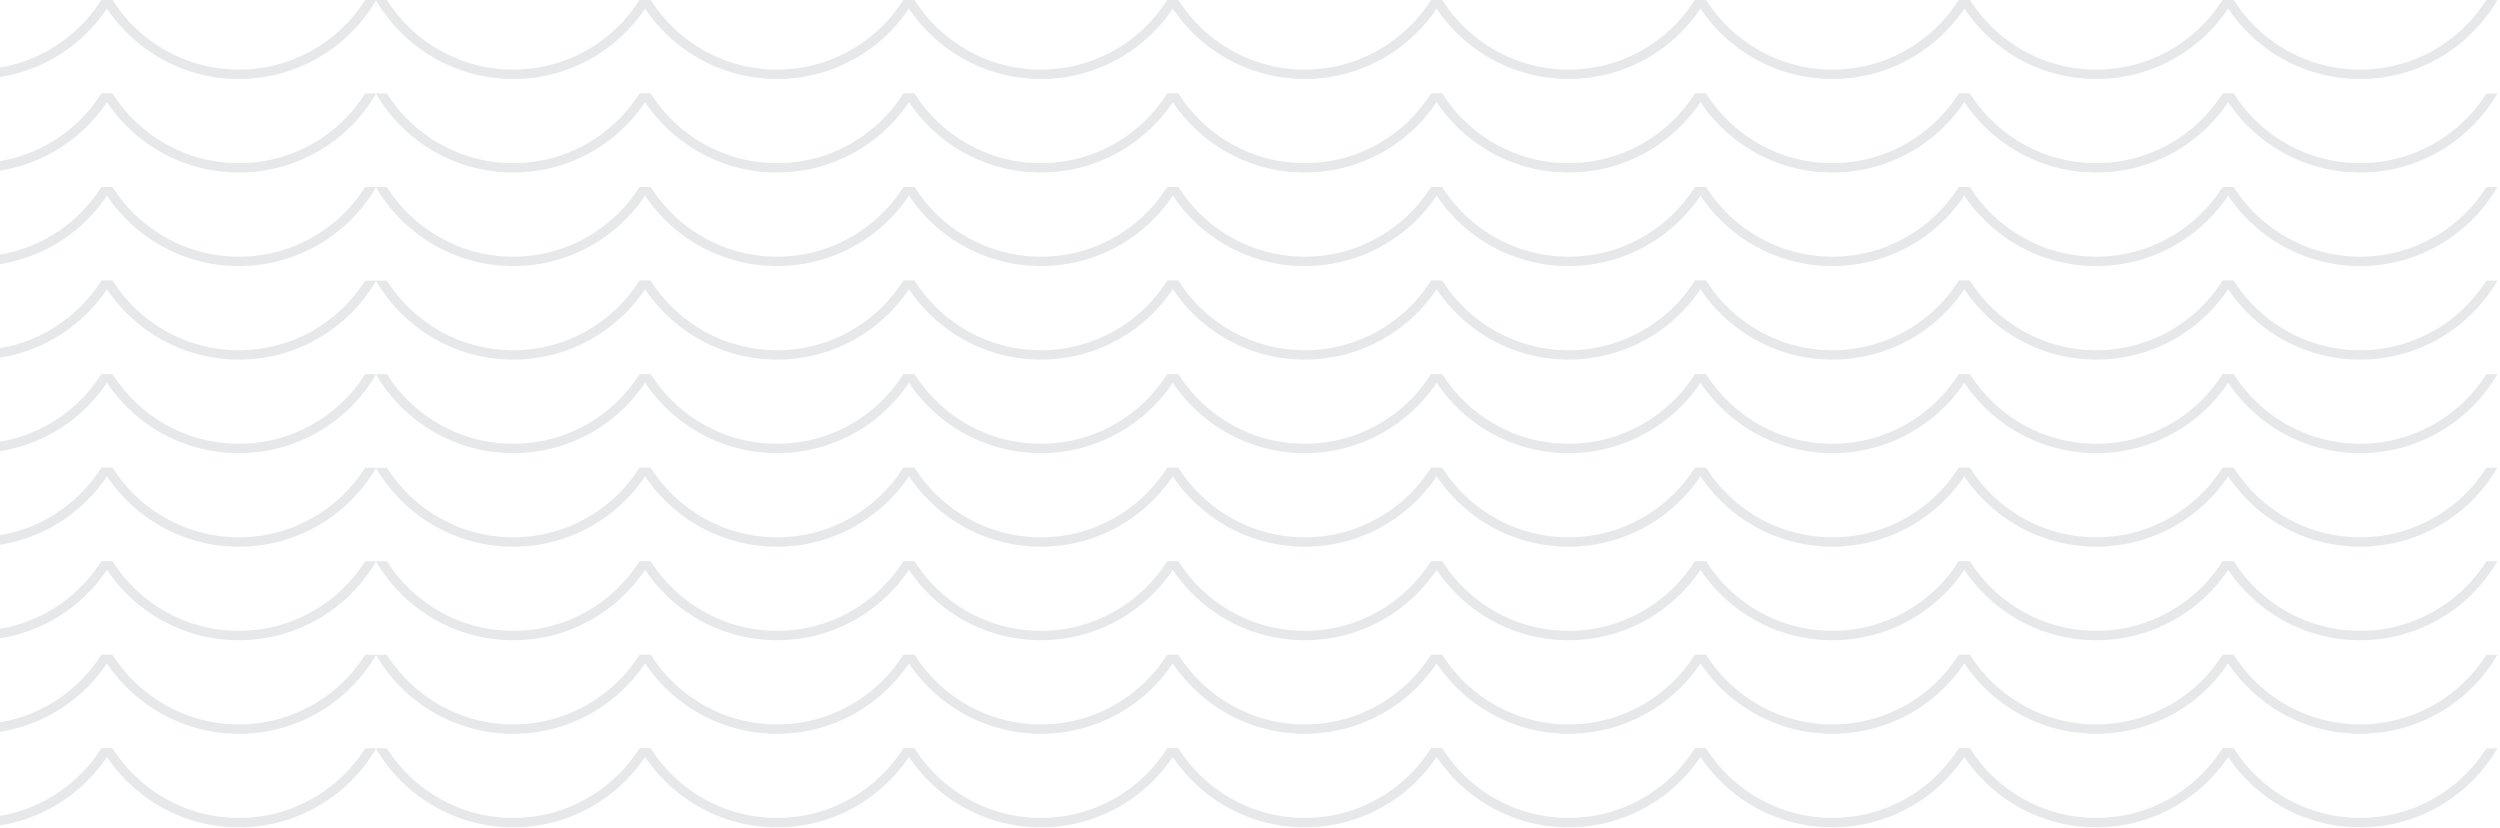 <svg width="858" height="284" viewBox="0 0 858 284" fill="none" xmlns="http://www.w3.org/2000/svg">
<g opacity="0.1">
<path d="M-8.573 27.104C11.546 27.104 29.118 16.207 38.55 0H34.779C25.7 14.351 9.678 23.882 -8.573 23.882C-26.824 23.882 -42.846 14.351 -51.925 0H-55.696C-46.264 16.207 -28.692 27.104 -8.573 27.104Z" fill="#07171D"/>
<path d="M81.978 27.104C102.097 27.104 119.669 16.207 129.101 0H125.329C116.251 14.351 100.229 23.882 81.978 23.882C63.727 23.882 47.704 14.351 38.626 0H34.855C44.287 16.207 61.858 27.104 81.978 27.104Z" fill="#07171D"/>
</g>
<g opacity="0.1">
<path d="M-8.573 59.209C11.546 59.209 29.118 48.313 38.55 32.105H34.779C25.7 46.456 9.678 55.987 -8.573 55.987C-26.824 55.987 -42.846 46.456 -51.925 32.105H-55.696C-46.264 48.313 -28.692 59.209 -8.573 59.209Z" fill="#07171D"/>
<path d="M81.978 59.209C102.097 59.209 119.669 48.313 129.101 32.105H125.329C116.251 46.456 100.229 55.987 81.978 55.987C63.727 55.987 47.704 46.456 38.626 32.105H34.855C44.287 48.313 61.858 59.209 81.978 59.209Z" fill="#07171D"/>
</g>
<g opacity="0.1">
<path d="M-8.573 91.311C11.546 91.311 29.118 80.414 38.55 64.207H34.779C25.7 78.558 9.678 88.089 -8.573 88.089C-26.824 88.089 -42.846 78.558 -51.925 64.207H-55.696C-46.264 80.414 -28.692 91.311 -8.573 91.311Z" fill="#07171D"/>
<path d="M81.978 91.311C102.097 91.311 119.669 80.414 129.101 64.207H125.329C116.251 78.558 100.229 88.089 81.978 88.089C63.727 88.089 47.704 78.558 38.626 64.207H34.855C44.287 80.414 61.858 91.311 81.978 91.311Z" fill="#07171D"/>
</g>
<g opacity="0.1">
<path d="M-8.573 123.416C11.546 123.416 29.118 112.52 38.55 96.312H34.779C25.7 110.664 9.678 120.194 -8.573 120.194C-26.824 120.194 -42.846 110.664 -51.925 96.312H-55.696C-46.264 112.52 -28.692 123.416 -8.573 123.416Z" fill="#07171D"/>
<path d="M81.978 123.416C102.097 123.416 119.669 112.52 129.101 96.312H125.329C116.251 110.664 100.229 120.194 81.978 120.194C63.727 120.194 47.704 110.664 38.626 96.312H34.855C44.287 112.52 61.858 123.416 81.978 123.416Z" fill="#07171D"/>
</g>
<g opacity="0.1">
<path d="M-8.573 155.518C11.546 155.518 29.118 144.621 38.55 128.414H34.779C25.7 142.765 9.678 152.296 -8.573 152.296C-26.824 152.296 -42.846 142.765 -51.925 128.414H-55.696C-46.264 144.621 -28.692 155.518 -8.573 155.518Z" fill="#07171D"/>
<path d="M81.978 155.518C102.097 155.518 119.669 144.621 129.101 128.414H125.329C116.251 142.765 100.229 152.296 81.978 152.296C63.727 152.296 47.704 142.765 38.626 128.414H34.855C44.287 144.621 61.858 155.518 81.978 155.518Z" fill="#07171D"/>
</g>
<g opacity="0.1">
<path d="M-8.573 187.623C11.546 187.623 29.118 176.727 38.55 160.52H34.779C25.7 174.871 9.678 184.401 -8.573 184.401C-26.824 184.401 -42.846 174.871 -51.925 160.52H-55.696C-46.264 176.727 -28.692 187.623 -8.573 187.623Z" fill="#07171D"/>
<path d="M81.978 187.623C102.097 187.623 119.669 176.727 129.101 160.52H125.329C116.251 174.871 100.229 184.401 81.978 184.401C63.727 184.401 47.704 174.871 38.626 160.52H34.855C44.287 176.727 61.858 187.623 81.978 187.623Z" fill="#07171D"/>
</g>
<g opacity="0.1">
<path d="M-8.573 219.725C11.546 219.725 29.118 208.828 38.55 192.621H34.779C25.7 206.972 9.678 216.503 -8.573 216.503C-26.824 216.503 -42.846 206.972 -51.925 192.621H-55.696C-46.264 208.828 -28.692 219.725 -8.573 219.725Z" fill="#07171D"/>
<path d="M81.978 219.725C102.097 219.725 119.669 208.828 129.101 192.621H125.329C116.251 206.972 100.229 216.503 81.978 216.503C63.727 216.503 47.704 206.972 38.626 192.621H34.855C44.287 208.828 61.858 219.725 81.978 219.725Z" fill="#07171D"/>
</g>
<g opacity="0.1">
<path d="M-8.573 251.83C11.546 251.83 29.118 240.934 38.55 224.727H34.779C25.7 239.078 9.678 248.608 -8.573 248.608C-26.824 248.608 -42.846 239.078 -51.925 224.727H-55.696C-46.264 240.934 -28.692 251.83 -8.573 251.83Z" fill="#07171D"/>
<path d="M81.978 251.83C102.097 251.83 119.669 240.934 129.101 224.727H125.329C116.251 239.078 100.229 248.608 81.978 248.608C63.727 248.608 47.704 239.078 38.626 224.727H34.855C44.287 240.934 61.858 251.83 81.978 251.83Z" fill="#07171D"/>
</g>
<g opacity="0.1">
<path d="M-8.573 283.932C11.546 283.932 29.118 273.035 38.55 256.828H34.779C25.7 271.179 9.678 280.71 -8.573 280.71C-26.824 280.71 -42.846 271.179 -51.925 256.828H-55.696C-46.264 273.035 -28.692 283.932 -8.573 283.932Z" fill="#07171D"/>
<path d="M81.978 283.932C102.097 283.932 119.669 273.035 129.101 256.828H125.329C116.251 271.179 100.229 280.71 81.978 280.71C63.727 280.71 47.704 271.179 38.626 256.828H34.855C44.287 273.035 61.858 283.932 81.978 283.932Z" fill="#07171D"/>
</g>
<g opacity="0.1">
<path d="M176.123 27.104C196.243 27.104 213.814 16.207 223.247 0H219.475C210.397 14.351 194.374 23.882 176.123 23.882C157.872 23.882 141.85 14.351 132.772 0H129C138.432 16.207 156.004 27.104 176.123 27.104Z" fill="#07171D"/>
<path d="M266.674 27.104C286.793 27.104 304.365 16.207 313.797 0H310.026C300.947 14.351 284.925 23.882 266.674 23.882C248.423 23.882 232.401 14.351 223.322 0H219.551C228.983 16.207 246.555 27.104 266.674 27.104Z" fill="#07171D"/>
<path d="M357.225 27.104C377.344 27.104 394.916 16.207 404.348 0H400.577C391.498 14.351 375.476 23.882 357.225 23.882C338.974 23.882 322.951 14.351 313.873 0H310.102C319.534 16.207 337.106 27.104 357.225 27.104Z" fill="#07171D"/>
<path d="M447.776 27.104C467.895 27.104 485.466 16.207 494.899 0H491.127C482.049 14.351 466.027 23.882 447.776 23.882C429.525 23.882 413.502 14.351 404.424 0H400.652C410.085 16.207 427.656 27.104 447.776 27.104Z" fill="#07171D"/>
<path d="M538.326 27.104C558.446 27.104 576.017 16.207 585.45 0H581.678C572.6 14.351 556.577 23.882 538.326 23.882C520.076 23.882 504.053 14.351 494.975 0H491.203C500.636 16.207 518.207 27.104 538.326 27.104Z" fill="#07171D"/>
<path d="M628.876 27.104C648.996 27.104 666.567 16.207 676 0H672.228C663.15 14.351 647.127 23.882 628.876 23.882C610.625 23.882 594.603 14.351 585.525 0H581.753C591.185 16.207 608.757 27.104 628.876 27.104Z" fill="#07171D"/>
<path d="M719.427 27.104C739.546 27.104 757.118 16.207 766.55 0H762.779C753.7 14.351 737.678 23.882 719.427 23.882C701.176 23.882 685.154 14.351 676.075 0H672.304C681.736 16.207 699.308 27.104 719.427 27.104Z" fill="#07171D"/>
<path d="M809.978 27.104C830.097 27.104 847.669 16.207 857.101 0H853.329C844.251 14.351 828.229 23.882 809.978 23.882C791.727 23.882 775.704 14.351 766.626 0H762.854C772.287 16.207 789.859 27.104 809.978 27.104Z" fill="#07171D"/>
</g>
<g opacity="0.1">
<path d="M176.123 59.209C196.243 59.209 213.814 48.313 223.247 32.105H219.475C210.397 46.456 194.374 55.987 176.123 55.987C157.872 55.987 141.85 46.456 132.772 32.105H129C138.432 48.313 156.004 59.209 176.123 59.209Z" fill="#07171D"/>
<path d="M266.674 59.209C286.793 59.209 304.365 48.313 313.797 32.105H310.026C300.947 46.456 284.925 55.987 266.674 55.987C248.423 55.987 232.401 46.456 223.322 32.105H219.551C228.983 48.313 246.555 59.209 266.674 59.209Z" fill="#07171D"/>
<path d="M357.225 59.209C377.344 59.209 394.916 48.313 404.348 32.105H400.577C391.498 46.456 375.476 55.987 357.225 55.987C338.974 55.987 322.951 46.456 313.873 32.105H310.102C319.534 48.313 337.106 59.209 357.225 59.209Z" fill="#07171D"/>
<path d="M447.776 59.209C467.895 59.209 485.466 48.313 494.899 32.105H491.127C482.049 46.456 466.027 55.987 447.776 55.987C429.525 55.987 413.502 46.456 404.424 32.105H400.652C410.085 48.313 427.656 59.209 447.776 59.209Z" fill="#07171D"/>
<path d="M538.326 59.209C558.446 59.209 576.017 48.313 585.45 32.105H581.678C572.6 46.456 556.577 55.987 538.326 55.987C520.076 55.987 504.053 46.456 494.975 32.105H491.203C500.636 48.313 518.207 59.209 538.326 59.209Z" fill="#07171D"/>
<path d="M628.876 59.209C648.996 59.209 666.567 48.313 676 32.105H672.228C663.15 46.456 647.127 55.987 628.876 55.987C610.625 55.987 594.603 46.456 585.525 32.105H581.753C591.185 48.313 608.757 59.209 628.876 59.209Z" fill="#07171D"/>
<path d="M719.427 59.209C739.546 59.209 757.118 48.313 766.55 32.105H762.779C753.7 46.456 737.678 55.987 719.427 55.987C701.176 55.987 685.154 46.456 676.075 32.105H672.304C681.736 48.313 699.308 59.209 719.427 59.209Z" fill="#07171D"/>
<path d="M809.978 59.209C830.097 59.209 847.669 48.313 857.101 32.105H853.329C844.251 46.456 828.229 55.987 809.978 55.987C791.727 55.987 775.704 46.456 766.626 32.105H762.854C772.287 48.313 789.859 59.209 809.978 59.209Z" fill="#07171D"/>
</g>
<g opacity="0.1">
<path d="M176.123 91.311C196.243 91.311 213.814 80.414 223.247 64.207H219.475C210.397 78.558 194.374 88.089 176.123 88.089C157.872 88.089 141.85 78.558 132.772 64.207H129C138.432 80.414 156.004 91.311 176.123 91.311Z" fill="#07171D"/>
<path d="M266.674 91.311C286.793 91.311 304.365 80.414 313.797 64.207H310.026C300.947 78.558 284.925 88.089 266.674 88.089C248.423 88.089 232.401 78.558 223.322 64.207H219.551C228.983 80.414 246.555 91.311 266.674 91.311Z" fill="#07171D"/>
<path d="M357.225 91.311C377.344 91.311 394.916 80.414 404.348 64.207H400.577C391.498 78.558 375.476 88.089 357.225 88.089C338.974 88.089 322.951 78.558 313.873 64.207H310.102C319.534 80.414 337.106 91.311 357.225 91.311Z" fill="#07171D"/>
<path d="M447.776 91.311C467.895 91.311 485.466 80.414 494.899 64.207H491.127C482.049 78.558 466.027 88.089 447.776 88.089C429.525 88.089 413.502 78.558 404.424 64.207H400.652C410.085 80.414 427.656 91.311 447.776 91.311Z" fill="#07171D"/>
<path d="M538.326 91.311C558.446 91.311 576.017 80.414 585.45 64.207H581.678C572.6 78.558 556.577 88.089 538.326 88.089C520.076 88.089 504.053 78.558 494.975 64.207H491.203C500.636 80.414 518.207 91.311 538.326 91.311Z" fill="#07171D"/>
<path d="M628.876 91.311C648.996 91.311 666.567 80.414 676 64.207H672.228C663.15 78.558 647.127 88.089 628.876 88.089C610.625 88.089 594.603 78.558 585.525 64.207H581.753C591.185 80.414 608.757 91.311 628.876 91.311Z" fill="#07171D"/>
<path d="M719.427 91.311C739.546 91.311 757.118 80.414 766.55 64.207H762.779C753.7 78.558 737.678 88.089 719.427 88.089C701.176 88.089 685.154 78.558 676.075 64.207H672.304C681.736 80.414 699.308 91.311 719.427 91.311Z" fill="#07171D"/>
<path d="M809.978 91.311C830.097 91.311 847.669 80.414 857.101 64.207H853.329C844.251 78.558 828.229 88.089 809.978 88.089C791.727 88.089 775.704 78.558 766.626 64.207H762.854C772.287 80.414 789.859 91.311 809.978 91.311Z" fill="#07171D"/>
</g>
<g opacity="0.1">
<path d="M176.123 123.416C196.243 123.416 213.814 112.52 223.247 96.312H219.475C210.397 110.664 194.374 120.194 176.123 120.194C157.872 120.194 141.85 110.664 132.772 96.312H129C138.432 112.52 156.004 123.416 176.123 123.416Z" fill="#07171D"/>
<path d="M266.674 123.416C286.793 123.416 304.365 112.52 313.797 96.312H310.026C300.947 110.664 284.925 120.194 266.674 120.194C248.423 120.194 232.401 110.664 223.322 96.312H219.551C228.983 112.52 246.555 123.416 266.674 123.416Z" fill="#07171D"/>
<path d="M357.225 123.416C377.344 123.416 394.916 112.52 404.348 96.312H400.577C391.498 110.664 375.476 120.194 357.225 120.194C338.974 120.194 322.951 110.664 313.873 96.312H310.102C319.534 112.52 337.106 123.416 357.225 123.416Z" fill="#07171D"/>
<path d="M447.776 123.416C467.895 123.416 485.466 112.52 494.899 96.312H491.127C482.049 110.664 466.027 120.194 447.776 120.194C429.525 120.194 413.502 110.664 404.424 96.312H400.652C410.085 112.52 427.656 123.416 447.776 123.416Z" fill="#07171D"/>
<path d="M538.326 123.416C558.446 123.416 576.017 112.52 585.45 96.312H581.678C572.6 110.664 556.577 120.194 538.326 120.194C520.076 120.194 504.053 110.664 494.975 96.312H491.203C500.636 112.52 518.207 123.416 538.326 123.416Z" fill="#07171D"/>
<path d="M628.876 123.416C648.996 123.416 666.567 112.52 676 96.312H672.228C663.15 110.664 647.127 120.194 628.876 120.194C610.625 120.194 594.603 110.664 585.525 96.312H581.753C591.185 112.52 608.757 123.416 628.876 123.416Z" fill="#07171D"/>
<path d="M719.427 123.416C739.546 123.416 757.118 112.52 766.55 96.312H762.779C753.7 110.664 737.678 120.194 719.427 120.194C701.176 120.194 685.154 110.664 676.075 96.312H672.304C681.736 112.52 699.308 123.416 719.427 123.416Z" fill="#07171D"/>
<path d="M809.978 123.416C830.097 123.416 847.669 112.52 857.101 96.312H853.329C844.251 110.664 828.229 120.194 809.978 120.194C791.727 120.194 775.704 110.664 766.626 96.312H762.854C772.287 112.52 789.859 123.416 809.978 123.416Z" fill="#07171D"/>
</g>
<g opacity="0.1">
<path d="M176.123 155.518C196.243 155.518 213.814 144.621 223.247 128.414H219.475C210.397 142.765 194.374 152.296 176.123 152.296C157.872 152.296 141.85 142.765 132.772 128.414H129C138.432 144.621 156.004 155.518 176.123 155.518Z" fill="#07171D"/>
<path d="M266.674 155.518C286.793 155.518 304.365 144.621 313.797 128.414H310.026C300.947 142.765 284.925 152.296 266.674 152.296C248.423 152.296 232.401 142.765 223.322 128.414H219.551C228.983 144.621 246.555 155.518 266.674 155.518Z" fill="#07171D"/>
<path d="M357.225 155.518C377.344 155.518 394.916 144.621 404.348 128.414H400.577C391.498 142.765 375.476 152.296 357.225 152.296C338.974 152.296 322.951 142.765 313.873 128.414H310.102C319.534 144.621 337.106 155.518 357.225 155.518Z" fill="#07171D"/>
<path d="M447.776 155.518C467.895 155.518 485.466 144.621 494.899 128.414H491.127C482.049 142.765 466.027 152.296 447.776 152.296C429.525 152.296 413.502 142.765 404.424 128.414H400.652C410.085 144.621 427.656 155.518 447.776 155.518Z" fill="#07171D"/>
<path d="M538.326 155.518C558.446 155.518 576.017 144.621 585.45 128.414H581.678C572.6 142.765 556.577 152.296 538.326 152.296C520.076 152.296 504.053 142.765 494.975 128.414H491.203C500.636 144.621 518.207 155.518 538.326 155.518Z" fill="#07171D"/>
<path d="M628.876 155.518C648.996 155.518 666.567 144.621 676 128.414H672.228C663.15 142.765 647.127 152.296 628.876 152.296C610.625 152.296 594.603 142.765 585.525 128.414H581.753C591.185 144.621 608.757 155.518 628.876 155.518Z" fill="#07171D"/>
<path d="M719.427 155.518C739.546 155.518 757.118 144.621 766.55 128.414H762.779C753.7 142.765 737.678 152.296 719.427 152.296C701.176 152.296 685.154 142.765 676.075 128.414H672.304C681.736 144.621 699.308 155.518 719.427 155.518Z" fill="#07171D"/>
<path d="M809.978 155.518C830.097 155.518 847.669 144.621 857.101 128.414H853.329C844.251 142.765 828.229 152.296 809.978 152.296C791.727 152.296 775.704 142.765 766.626 128.414H762.854C772.287 144.621 789.859 155.518 809.978 155.518Z" fill="#07171D"/>
</g>
<g opacity="0.1">
<path d="M176.123 187.623C196.243 187.623 213.814 176.727 223.247 160.52H219.475C210.397 174.871 194.374 184.401 176.123 184.401C157.872 184.401 141.85 174.871 132.772 160.52H129C138.432 176.727 156.004 187.623 176.123 187.623Z" fill="#07171D"/>
<path d="M266.674 187.623C286.793 187.623 304.365 176.727 313.797 160.52H310.026C300.947 174.871 284.925 184.401 266.674 184.401C248.423 184.401 232.401 174.871 223.322 160.52H219.551C228.983 176.727 246.555 187.623 266.674 187.623Z" fill="#07171D"/>
<path d="M357.225 187.623C377.344 187.623 394.916 176.727 404.348 160.52H400.577C391.498 174.871 375.476 184.401 357.225 184.401C338.974 184.401 322.951 174.871 313.873 160.52H310.102C319.534 176.727 337.106 187.623 357.225 187.623Z" fill="#07171D"/>
<path d="M447.776 187.623C467.895 187.623 485.466 176.727 494.899 160.52H491.127C482.049 174.871 466.027 184.401 447.776 184.401C429.525 184.401 413.502 174.871 404.424 160.52H400.652C410.085 176.727 427.656 187.623 447.776 187.623Z" fill="#07171D"/>
<path d="M538.326 187.623C558.446 187.623 576.017 176.727 585.45 160.52H581.678C572.6 174.871 556.577 184.401 538.326 184.401C520.076 184.401 504.053 174.871 494.975 160.52H491.203C500.636 176.727 518.207 187.623 538.326 187.623Z" fill="#07171D"/>
<path d="M628.876 187.623C648.996 187.623 666.567 176.727 676 160.52H672.228C663.15 174.871 647.127 184.401 628.876 184.401C610.625 184.401 594.603 174.871 585.525 160.52H581.753C591.185 176.727 608.757 187.623 628.876 187.623Z" fill="#07171D"/>
<path d="M719.427 187.623C739.546 187.623 757.118 176.727 766.55 160.52H762.779C753.7 174.871 737.678 184.401 719.427 184.401C701.176 184.401 685.154 174.871 676.075 160.52H672.304C681.736 176.727 699.308 187.623 719.427 187.623Z" fill="#07171D"/>
<path d="M809.978 187.623C830.097 187.623 847.669 176.727 857.101 160.52H853.329C844.251 174.871 828.229 184.401 809.978 184.401C791.727 184.401 775.704 174.871 766.626 160.52H762.854C772.287 176.727 789.859 187.623 809.978 187.623Z" fill="#07171D"/>
</g>
<g opacity="0.1">
<path d="M176.123 219.725C196.243 219.725 213.814 208.828 223.247 192.621H219.475C210.397 206.972 194.374 216.503 176.123 216.503C157.872 216.503 141.85 206.972 132.772 192.621H129C138.432 208.828 156.004 219.725 176.123 219.725Z" fill="#07171D"/>
<path d="M266.674 219.725C286.793 219.725 304.365 208.828 313.797 192.621H310.026C300.947 206.972 284.925 216.503 266.674 216.503C248.423 216.503 232.401 206.972 223.322 192.621H219.551C228.983 208.828 246.555 219.725 266.674 219.725Z" fill="#07171D"/>
<path d="M357.225 219.725C377.344 219.725 394.916 208.828 404.348 192.621H400.577C391.498 206.972 375.476 216.503 357.225 216.503C338.974 216.503 322.951 206.972 313.873 192.621H310.102C319.534 208.828 337.106 219.725 357.225 219.725Z" fill="#07171D"/>
<path d="M447.776 219.725C467.895 219.725 485.466 208.828 494.899 192.621H491.127C482.049 206.972 466.027 216.503 447.776 216.503C429.525 216.503 413.502 206.972 404.424 192.621H400.652C410.085 208.828 427.656 219.725 447.776 219.725Z" fill="#07171D"/>
<path d="M538.326 219.725C558.446 219.725 576.017 208.828 585.45 192.621H581.678C572.6 206.972 556.577 216.503 538.326 216.503C520.076 216.503 504.053 206.972 494.975 192.621H491.203C500.636 208.828 518.207 219.725 538.326 219.725Z" fill="#07171D"/>
<path d="M628.876 219.725C648.996 219.725 666.567 208.828 676 192.621H672.228C663.15 206.972 647.127 216.503 628.876 216.503C610.625 216.503 594.603 206.972 585.525 192.621H581.753C591.185 208.828 608.757 219.725 628.876 219.725Z" fill="#07171D"/>
<path d="M719.427 219.725C739.546 219.725 757.118 208.828 766.55 192.621H762.779C753.7 206.972 737.678 216.503 719.427 216.503C701.176 216.503 685.154 206.972 676.075 192.621H672.304C681.736 208.828 699.308 219.725 719.427 219.725Z" fill="#07171D"/>
<path d="M809.978 219.725C830.097 219.725 847.669 208.828 857.101 192.621H853.329C844.251 206.972 828.229 216.503 809.978 216.503C791.727 216.503 775.704 206.972 766.626 192.621H762.854C772.287 208.828 789.859 219.725 809.978 219.725Z" fill="#07171D"/>
</g>
<g opacity="0.1">
<path d="M176.123 251.83C196.243 251.83 213.814 240.934 223.247 224.727H219.475C210.397 239.078 194.374 248.608 176.123 248.608C157.872 248.608 141.85 239.078 132.772 224.727H129C138.432 240.934 156.004 251.83 176.123 251.83Z" fill="#07171D"/>
<path d="M266.674 251.83C286.793 251.83 304.365 240.934 313.797 224.727H310.026C300.947 239.078 284.925 248.608 266.674 248.608C248.423 248.608 232.401 239.078 223.322 224.727H219.551C228.983 240.934 246.555 251.83 266.674 251.83Z" fill="#07171D"/>
<path d="M357.225 251.83C377.344 251.83 394.916 240.934 404.348 224.727H400.577C391.498 239.078 375.476 248.608 357.225 248.608C338.974 248.608 322.951 239.078 313.873 224.727H310.102C319.534 240.934 337.106 251.83 357.225 251.83Z" fill="#07171D"/>
<path d="M447.776 251.83C467.895 251.83 485.466 240.934 494.899 224.727H491.127C482.049 239.078 466.027 248.608 447.776 248.608C429.525 248.608 413.502 239.078 404.424 224.727H400.652C410.085 240.934 427.656 251.83 447.776 251.83Z" fill="#07171D"/>
<path d="M538.326 251.83C558.446 251.83 576.017 240.934 585.45 224.727H581.678C572.6 239.078 556.577 248.608 538.326 248.608C520.076 248.608 504.053 239.078 494.975 224.727H491.203C500.636 240.934 518.207 251.83 538.326 251.83Z" fill="#07171D"/>
<path d="M628.876 251.83C648.996 251.83 666.567 240.934 676 224.727H672.228C663.15 239.078 647.127 248.608 628.876 248.608C610.625 248.608 594.603 239.078 585.525 224.727H581.753C591.185 240.934 608.757 251.83 628.876 251.83Z" fill="#07171D"/>
<path d="M719.427 251.83C739.546 251.83 757.118 240.934 766.55 224.727H762.779C753.7 239.078 737.678 248.608 719.427 248.608C701.176 248.608 685.154 239.078 676.075 224.727H672.304C681.736 240.934 699.308 251.83 719.427 251.83Z" fill="#07171D"/>
<path d="M809.978 251.83C830.097 251.83 847.669 240.934 857.101 224.727H853.329C844.251 239.078 828.229 248.608 809.978 248.608C791.727 248.608 775.704 239.078 766.626 224.727H762.854C772.287 240.934 789.859 251.83 809.978 251.83Z" fill="#07171D"/>
</g>
<g opacity="0.1">
<path d="M176.123 283.932C196.243 283.932 213.814 273.035 223.247 256.828H219.475C210.397 271.179 194.374 280.71 176.123 280.71C157.872 280.71 141.85 271.179 132.772 256.828H129C138.432 273.035 156.004 283.932 176.123 283.932Z" fill="#07171D"/>
<path d="M266.674 283.932C286.793 283.932 304.365 273.035 313.797 256.828H310.026C300.947 271.179 284.925 280.71 266.674 280.71C248.423 280.71 232.401 271.179 223.322 256.828H219.551C228.983 273.035 246.555 283.932 266.674 283.932Z" fill="#07171D"/>
<path d="M357.225 283.932C377.344 283.932 394.916 273.035 404.348 256.828H400.577C391.498 271.179 375.476 280.71 357.225 280.71C338.974 280.71 322.951 271.179 313.873 256.828H310.102C319.534 273.035 337.106 283.932 357.225 283.932Z" fill="#07171D"/>
<path d="M447.776 283.932C467.895 283.932 485.466 273.035 494.899 256.828H491.127C482.049 271.179 466.027 280.71 447.776 280.71C429.525 280.71 413.502 271.179 404.424 256.828H400.652C410.085 273.035 427.656 283.932 447.776 283.932Z" fill="#07171D"/>
<path d="M538.326 283.932C558.446 283.932 576.017 273.035 585.45 256.828H581.678C572.6 271.179 556.577 280.71 538.326 280.71C520.076 280.71 504.053 271.179 494.975 256.828H491.203C500.636 273.035 518.207 283.932 538.326 283.932Z" fill="#07171D"/>
<path d="M628.876 283.932C648.996 283.932 666.567 273.035 676 256.828H672.228C663.15 271.179 647.127 280.71 628.876 280.71C610.625 280.71 594.603 271.179 585.525 256.828H581.753C591.185 273.035 608.757 283.932 628.876 283.932Z" fill="#07171D"/>
<path d="M719.427 283.932C739.546 283.932 757.118 273.035 766.55 256.828H762.779C753.7 271.179 737.678 280.71 719.427 280.71C701.176 280.71 685.154 271.179 676.075 256.828H672.304C681.736 273.035 699.308 283.932 719.427 283.932Z" fill="#07171D"/>
<path d="M809.978 283.932C830.097 283.932 847.669 273.035 857.101 256.828H853.329C844.251 271.179 828.229 280.71 809.978 280.71C791.727 280.71 775.704 271.179 766.626 256.828H762.854C772.287 273.035 789.859 283.932 809.978 283.932Z" fill="#07171D"/>
</g>
</svg>
